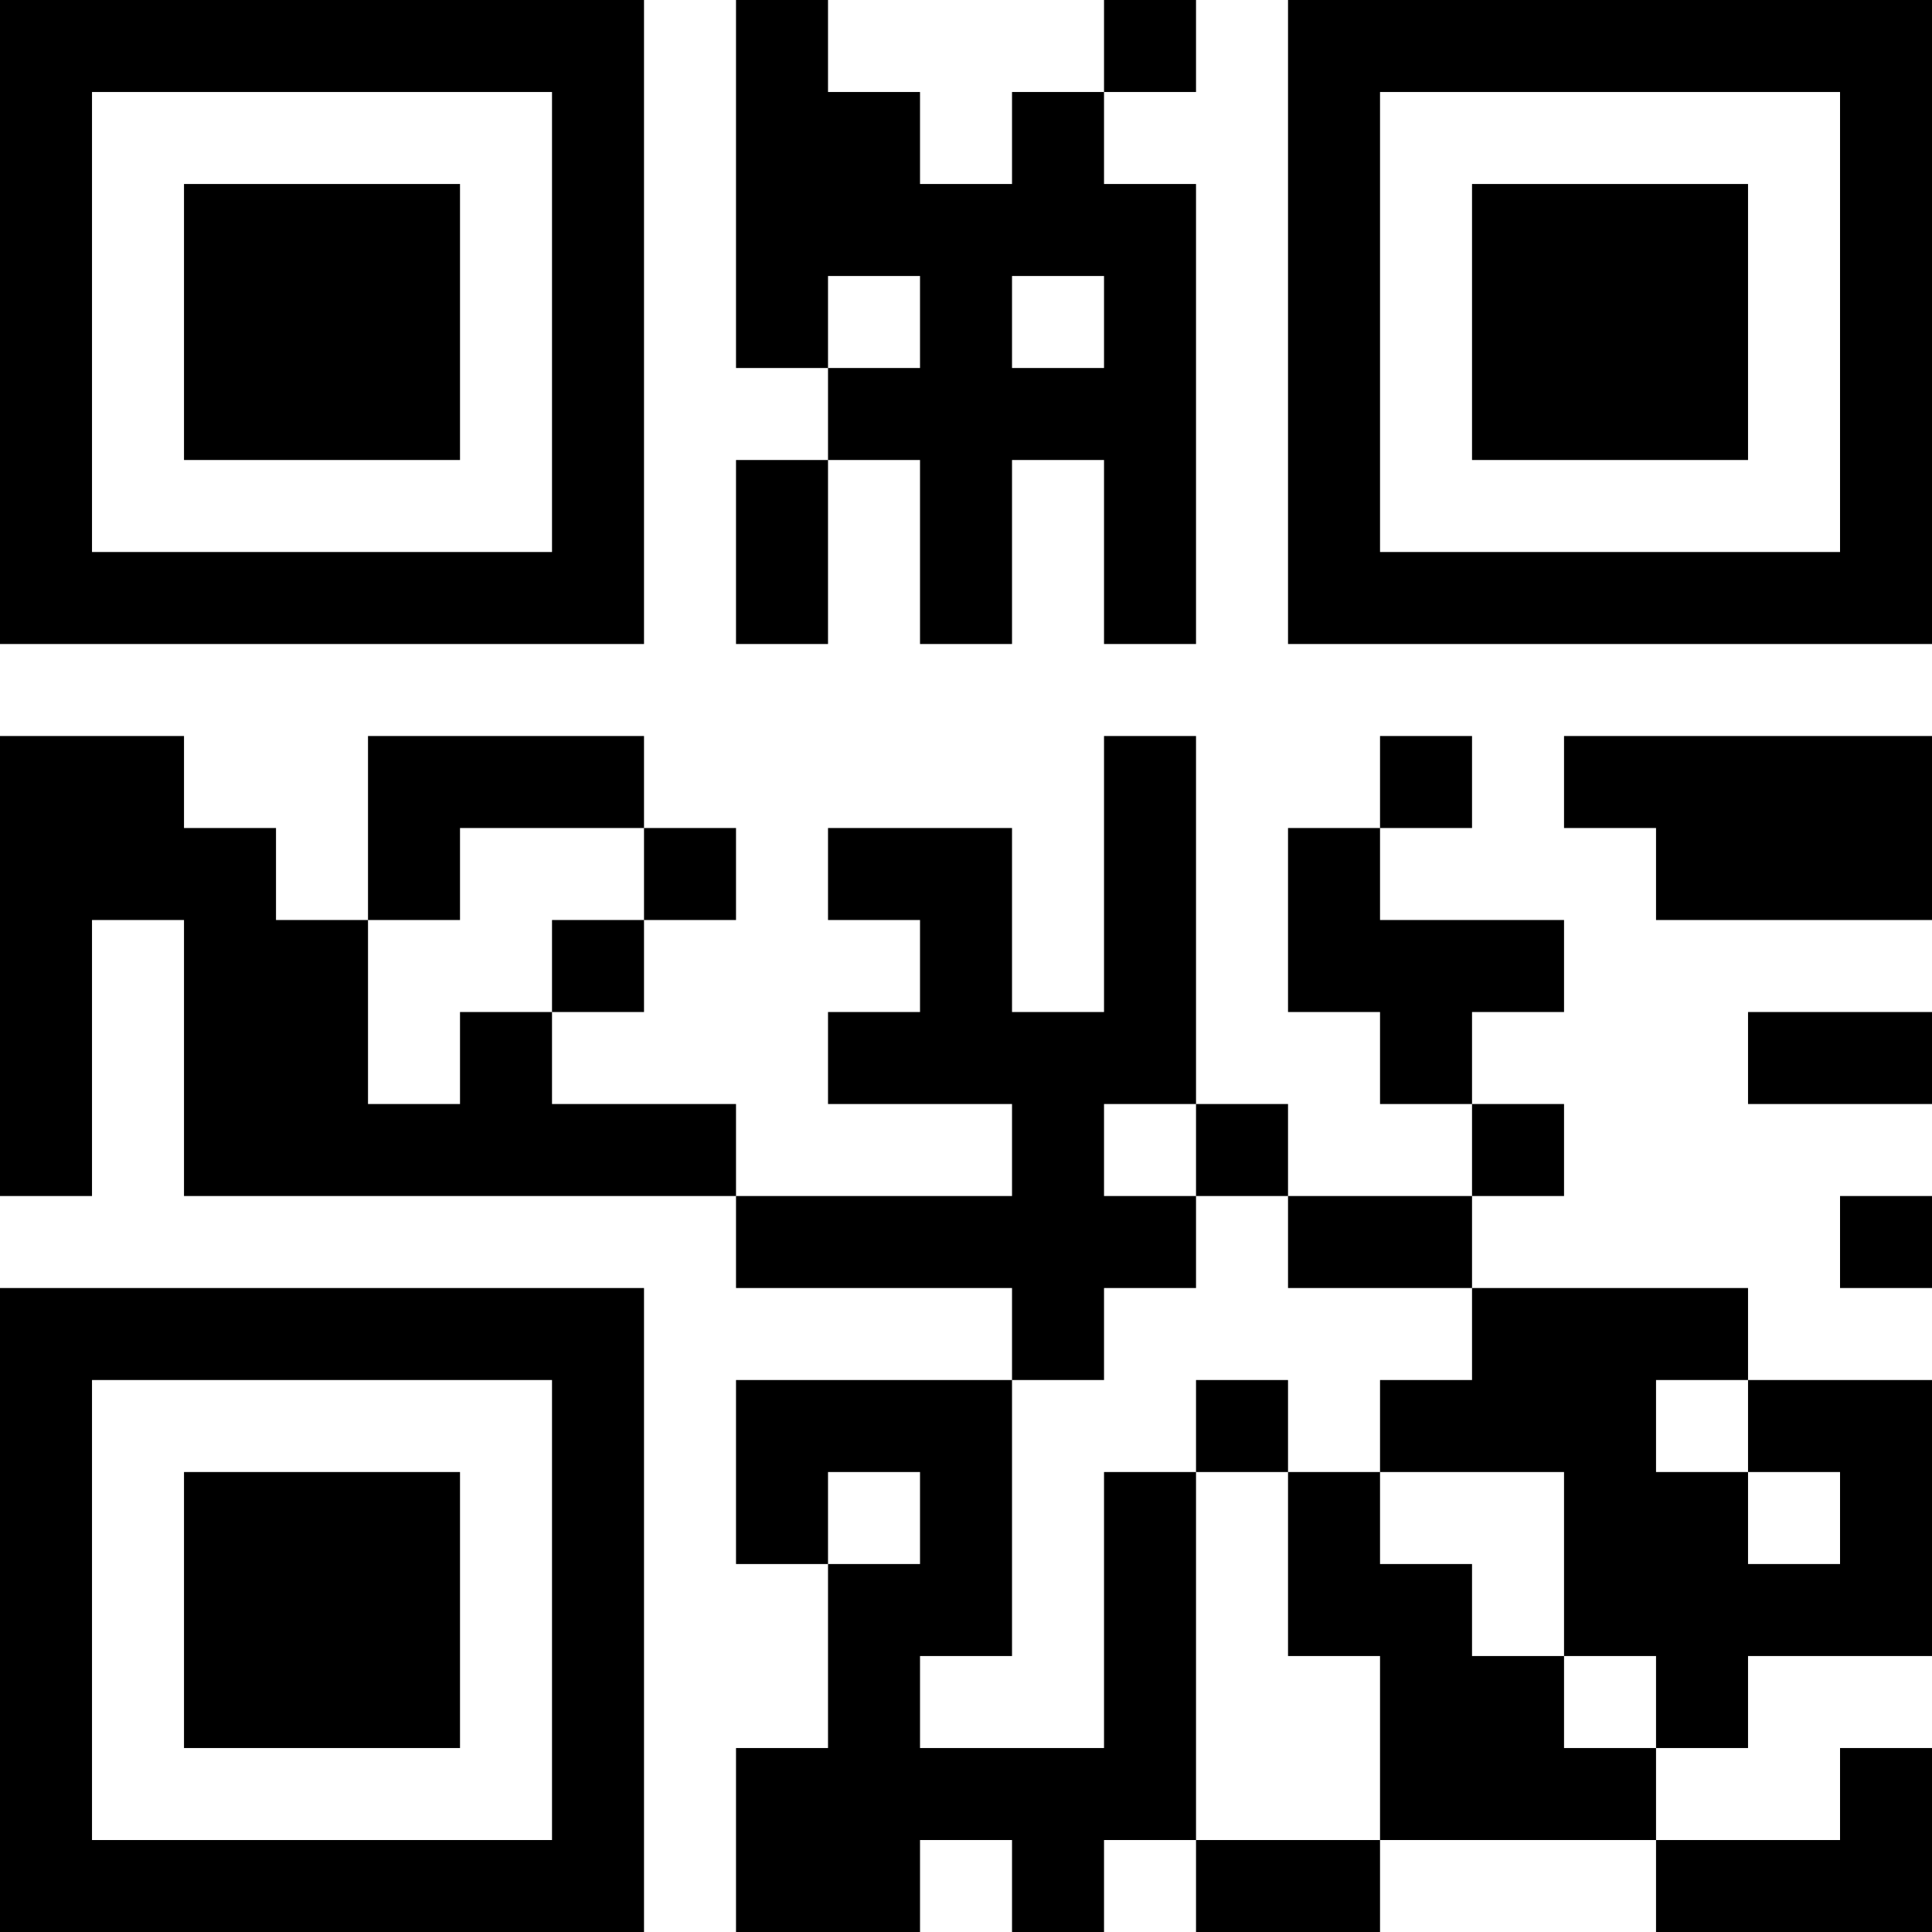 <?xml version="1.0" encoding="UTF-8"?>
<svg xmlns="http://www.w3.org/2000/svg" version="1.1" width="200" height="200" viewBox="0 0 200 200"><rect x="0" y="0" width="200" height="200" fill="#ffffff"/><g transform="scale(9.524)"><g transform="translate(0,0)"><path fill-rule="evenodd" d="M8 0L8 4L9 4L9 5L8 5L8 7L9 7L9 5L10 5L10 7L11 7L11 5L12 5L12 7L13 7L13 2L12 2L12 1L13 1L13 0L12 0L12 1L11 1L11 2L10 2L10 1L9 1L9 0ZM9 3L9 4L10 4L10 3ZM11 3L11 4L12 4L12 3ZM0 8L0 13L1 13L1 10L2 10L2 13L8 13L8 14L11 14L11 15L8 15L8 17L9 17L9 19L8 19L8 21L10 21L10 20L11 20L11 21L12 21L12 20L13 20L13 21L15 21L15 20L18 20L18 21L21 21L21 19L20 19L20 20L18 20L18 19L19 19L19 18L21 18L21 15L19 15L19 14L16 14L16 13L17 13L17 12L16 12L16 11L17 11L17 10L15 10L15 9L16 9L16 8L15 8L15 9L14 9L14 11L15 11L15 12L16 12L16 13L14 13L14 12L13 12L13 8L12 8L12 11L11 11L11 9L9 9L9 10L10 10L10 11L9 11L9 12L11 12L11 13L8 13L8 12L6 12L6 11L7 11L7 10L8 10L8 9L7 9L7 8L4 8L4 10L3 10L3 9L2 9L2 8ZM17 8L17 9L18 9L18 10L21 10L21 8ZM5 9L5 10L4 10L4 12L5 12L5 11L6 11L6 10L7 10L7 9ZM19 11L19 12L21 12L21 11ZM12 12L12 13L13 13L13 14L12 14L12 15L11 15L11 18L10 18L10 19L12 19L12 16L13 16L13 20L15 20L15 18L14 18L14 16L15 16L15 17L16 17L16 18L17 18L17 19L18 19L18 18L17 18L17 16L15 16L15 15L16 15L16 14L14 14L14 13L13 13L13 12ZM20 13L20 14L21 14L21 13ZM13 15L13 16L14 16L14 15ZM18 15L18 16L19 16L19 17L20 17L20 16L19 16L19 15ZM9 16L9 17L10 17L10 16ZM0 0L0 7L7 7L7 0ZM1 1L1 6L6 6L6 1ZM2 2L2 5L5 5L5 2ZM14 0L14 7L21 7L21 0ZM15 1L15 6L20 6L20 1ZM16 2L16 5L19 5L19 2ZM0 14L0 21L7 21L7 14ZM1 15L1 20L6 20L6 15ZM2 16L2 19L5 19L5 16Z" fill="#000000"/></g></g></svg>

